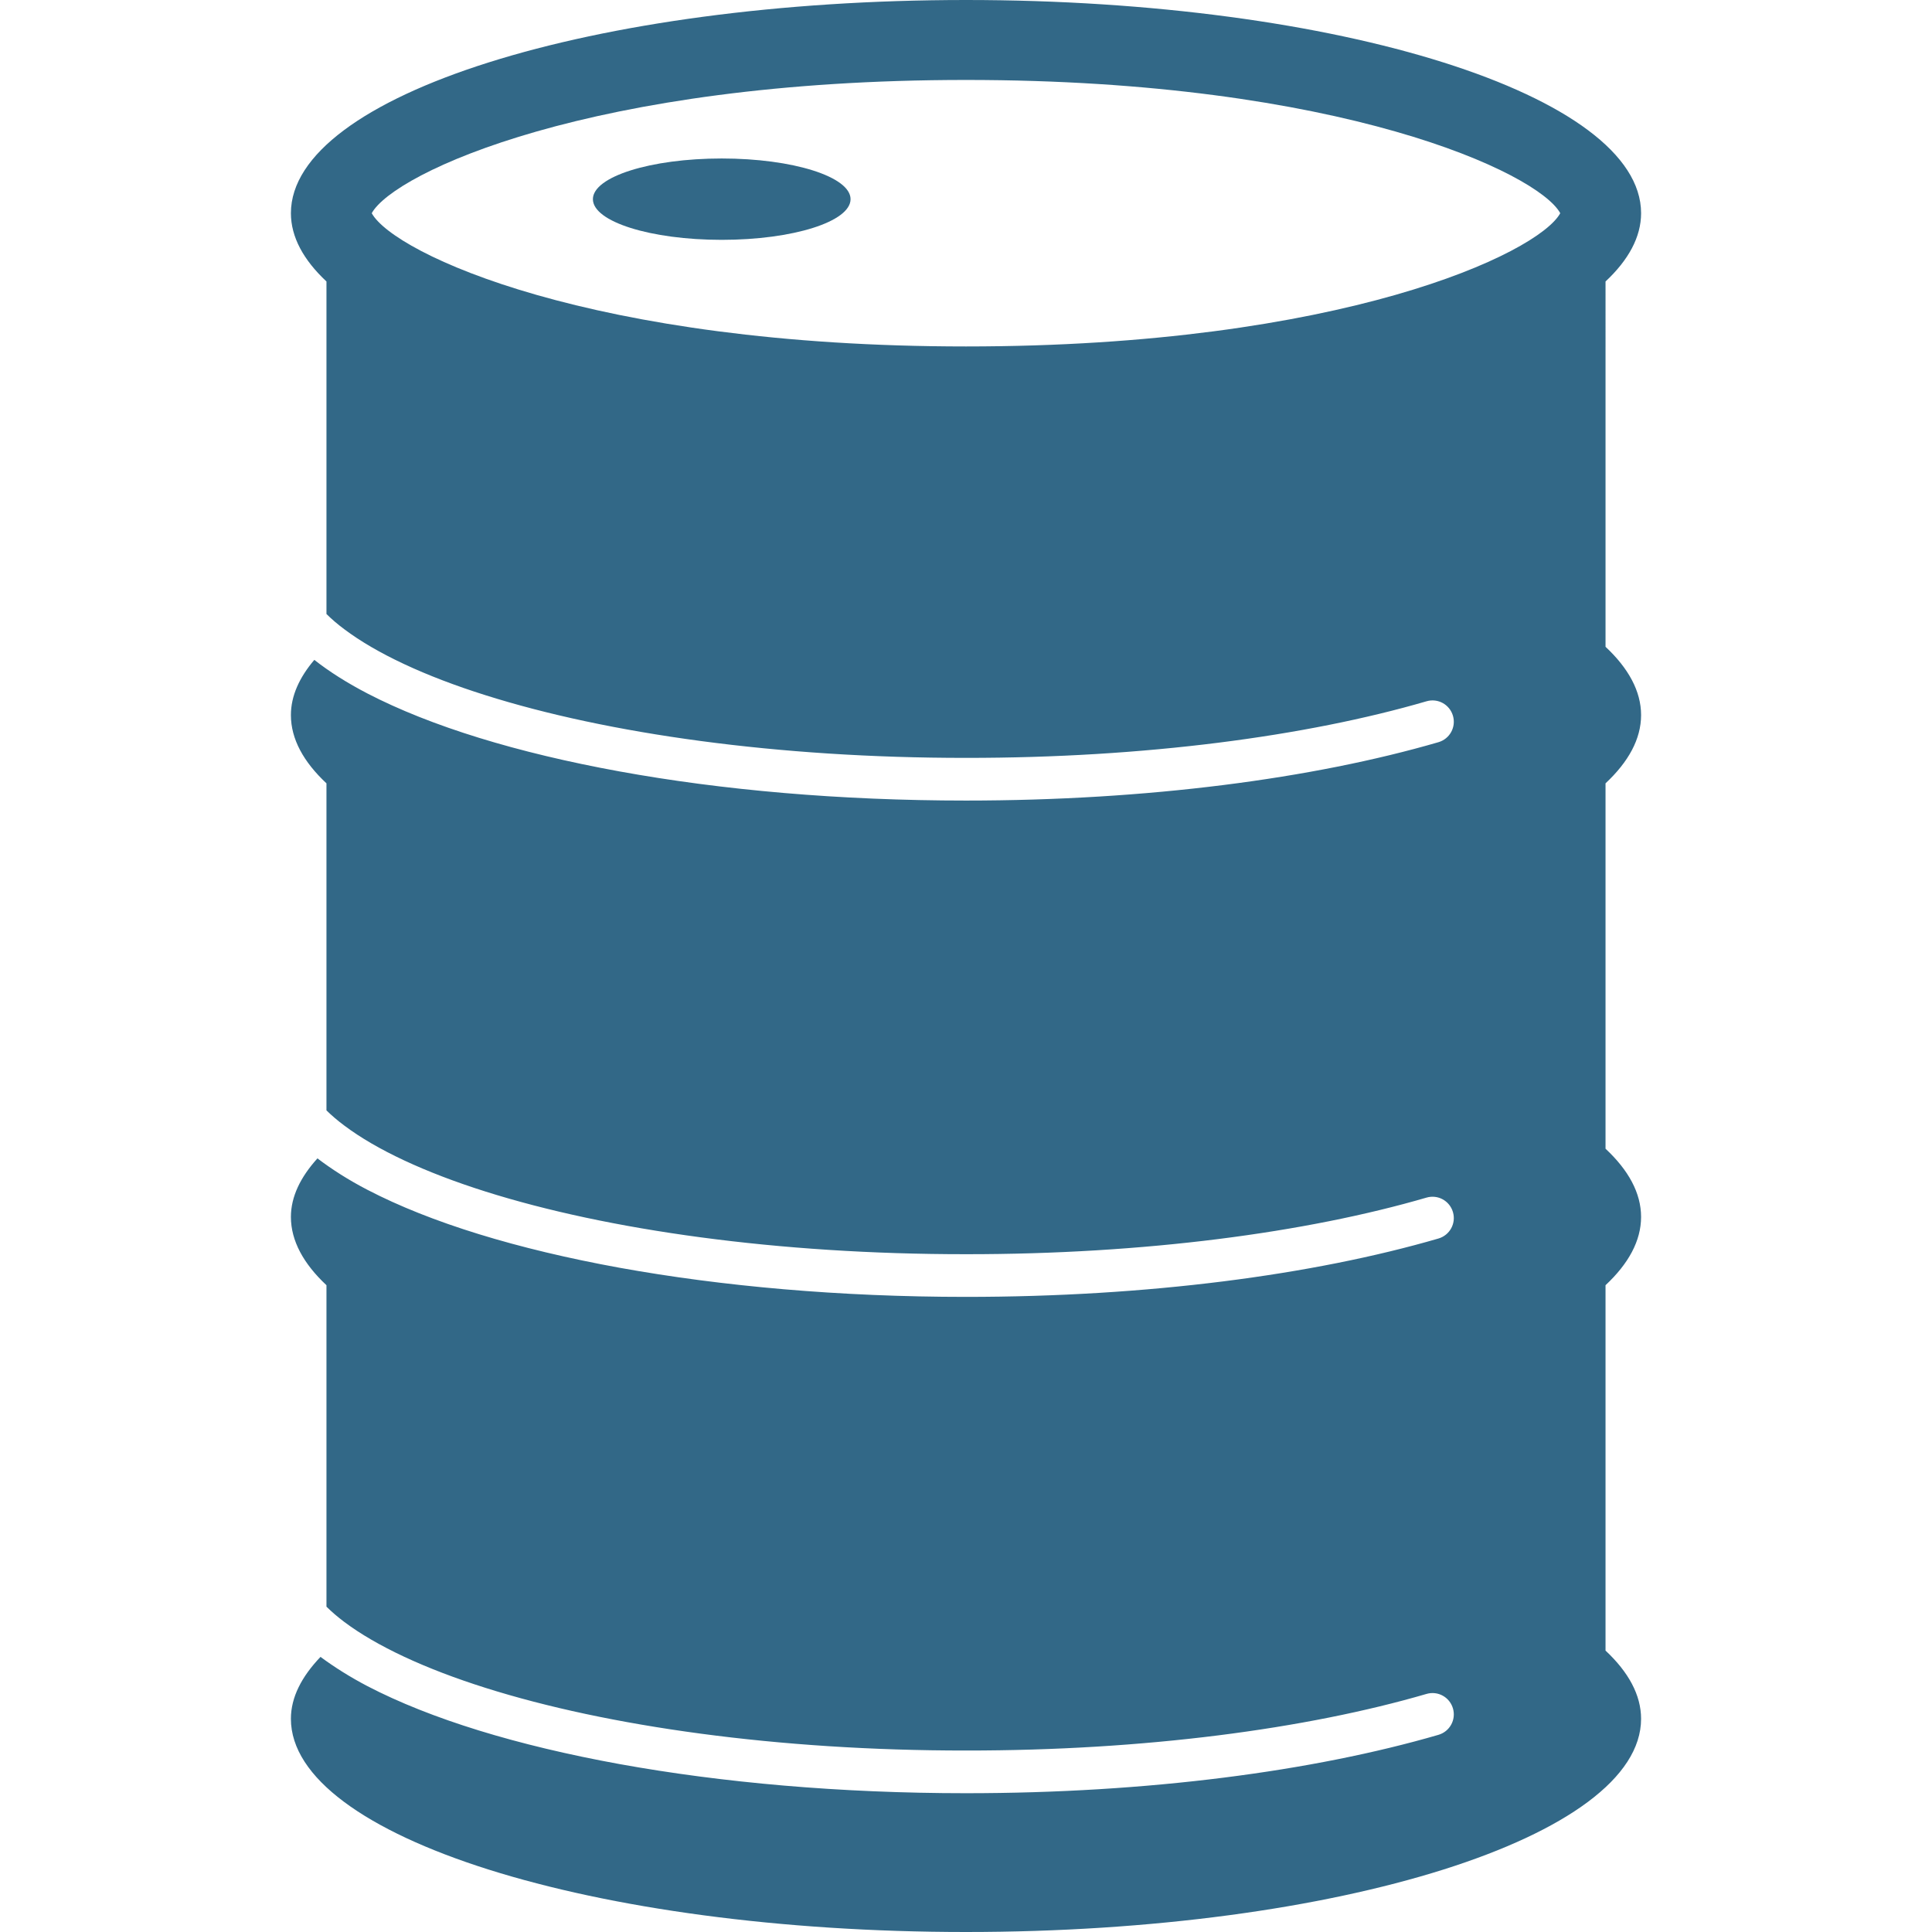 <svg xmlns="http://www.w3.org/2000/svg" xmlns:xlink="http://www.w3.org/1999/xlink" id="_x32_" width="512" height="512" x="0" style="width:256px;height:256px;opacity:1" y="0" version="1.1" viewBox="0 0 512 512" xml:space="preserve"><style type="text/css">.st0{fill:#4b4b4b}</style><g><path d="M191.266,42c-18.859,0-34.141,4.828-34.141,10.781c0,5.969,15.281,10.781,34.141,10.781 c18.844,0,34.141-4.813,34.141-10.781C225.406,46.828,210.109,42,191.266,42z" class="st0" style="fill:#326887"/><path d="M434.906,189.5c0-6.313-3.344-12.406-9.422-18.094V74.594c6.078-5.688,9.422-11.781,9.422-18.094 C434.906,25.281,354.797,0,256,0S77.094,25.281,77.094,56.5c0,6.313,3.344,12.406,9.422,18.094v88.125 c1.391,1.375,2.953,2.719,4.766,4.063c8.438,6.344,21.313,12.406,37.422,17.469c32.234,10.188,77.422,16.625,127.297,16.594 c47.234,0.031,90.234-5.719,122.047-15l0,0c3-0.875,6.125,0.844,7,3.844s-0.844,6.125-3.844,7 C348,206.344,304.156,212.156,256,212.156c-33.375,0-64.688-2.781-91.813-7.719c-27.141-4.938-50.047-11.969-66.813-20.656 c-5.344-2.781-10.031-5.734-14.078-8.906c-3.969,4.672-6.203,9.563-6.203,14.625c0,6.344,3.344,12.406,9.422,18.094v86.672 c1.391,1.359,2.953,2.703,4.766,4.047c8.438,6.344,21.313,12.391,37.422,17.469c32.234,10.188,77.422,16.625,127.297,16.594 c47.234,0.031,90.234-5.719,122.047-15c3-0.875,6.125,0.844,7,3.844s-0.844,6.125-3.844,7C348,337.875,304.156,343.688,256,343.688 c-33.375,0-64.688-2.813-91.813-7.719c-27.141-4.938-50.047-11.938-66.813-20.656c-5-2.594-9.375-5.391-13.25-8.328 c-4.484,4.953-7.031,10.141-7.031,15.516c0,6.313,3.344,12.406,9.422,18.094v85.188c1.391,1.375,2.953,2.719,4.766,4.078 c8.438,6.328,21.313,12.375,37.422,17.453C160.938,457.5,206.125,463.938,256,463.906c47.234,0.031,90.234-5.719,122.047-15l0,0 c3-0.875,6.125,0.844,7,3.844s-0.844,6.125-3.844,7C348,469.406,304.156,475.219,256,475.219c-33.375,0-64.688-2.813-91.813-7.719 c-27.141-4.938-50.047-11.938-66.813-20.656c-4.656-2.438-8.75-5.031-12.438-7.75c-4.984,5.219-7.844,10.688-7.844,16.406 c0,31.219,80.109,56.5,178.906,56.5s178.906-25.281,178.906-56.5c0-6.313-3.344-12.391-9.422-18.078v-96.828 c6.078-5.688,9.422-11.75,9.422-18.094s-3.344-12.406-9.422-18.078v-96.828C431.563,201.906,434.906,195.844,434.906,189.5z M256,91.813c-99.25,0-151.625-24.625-157.484-35.313C104.375,45.813,156.75,21.188,256,21.188S407.625,45.813,413.484,56.5 C407.625,67.188,355.25,91.813,256,91.813z" class="st0" style="fill:#326887"/></g></svg>